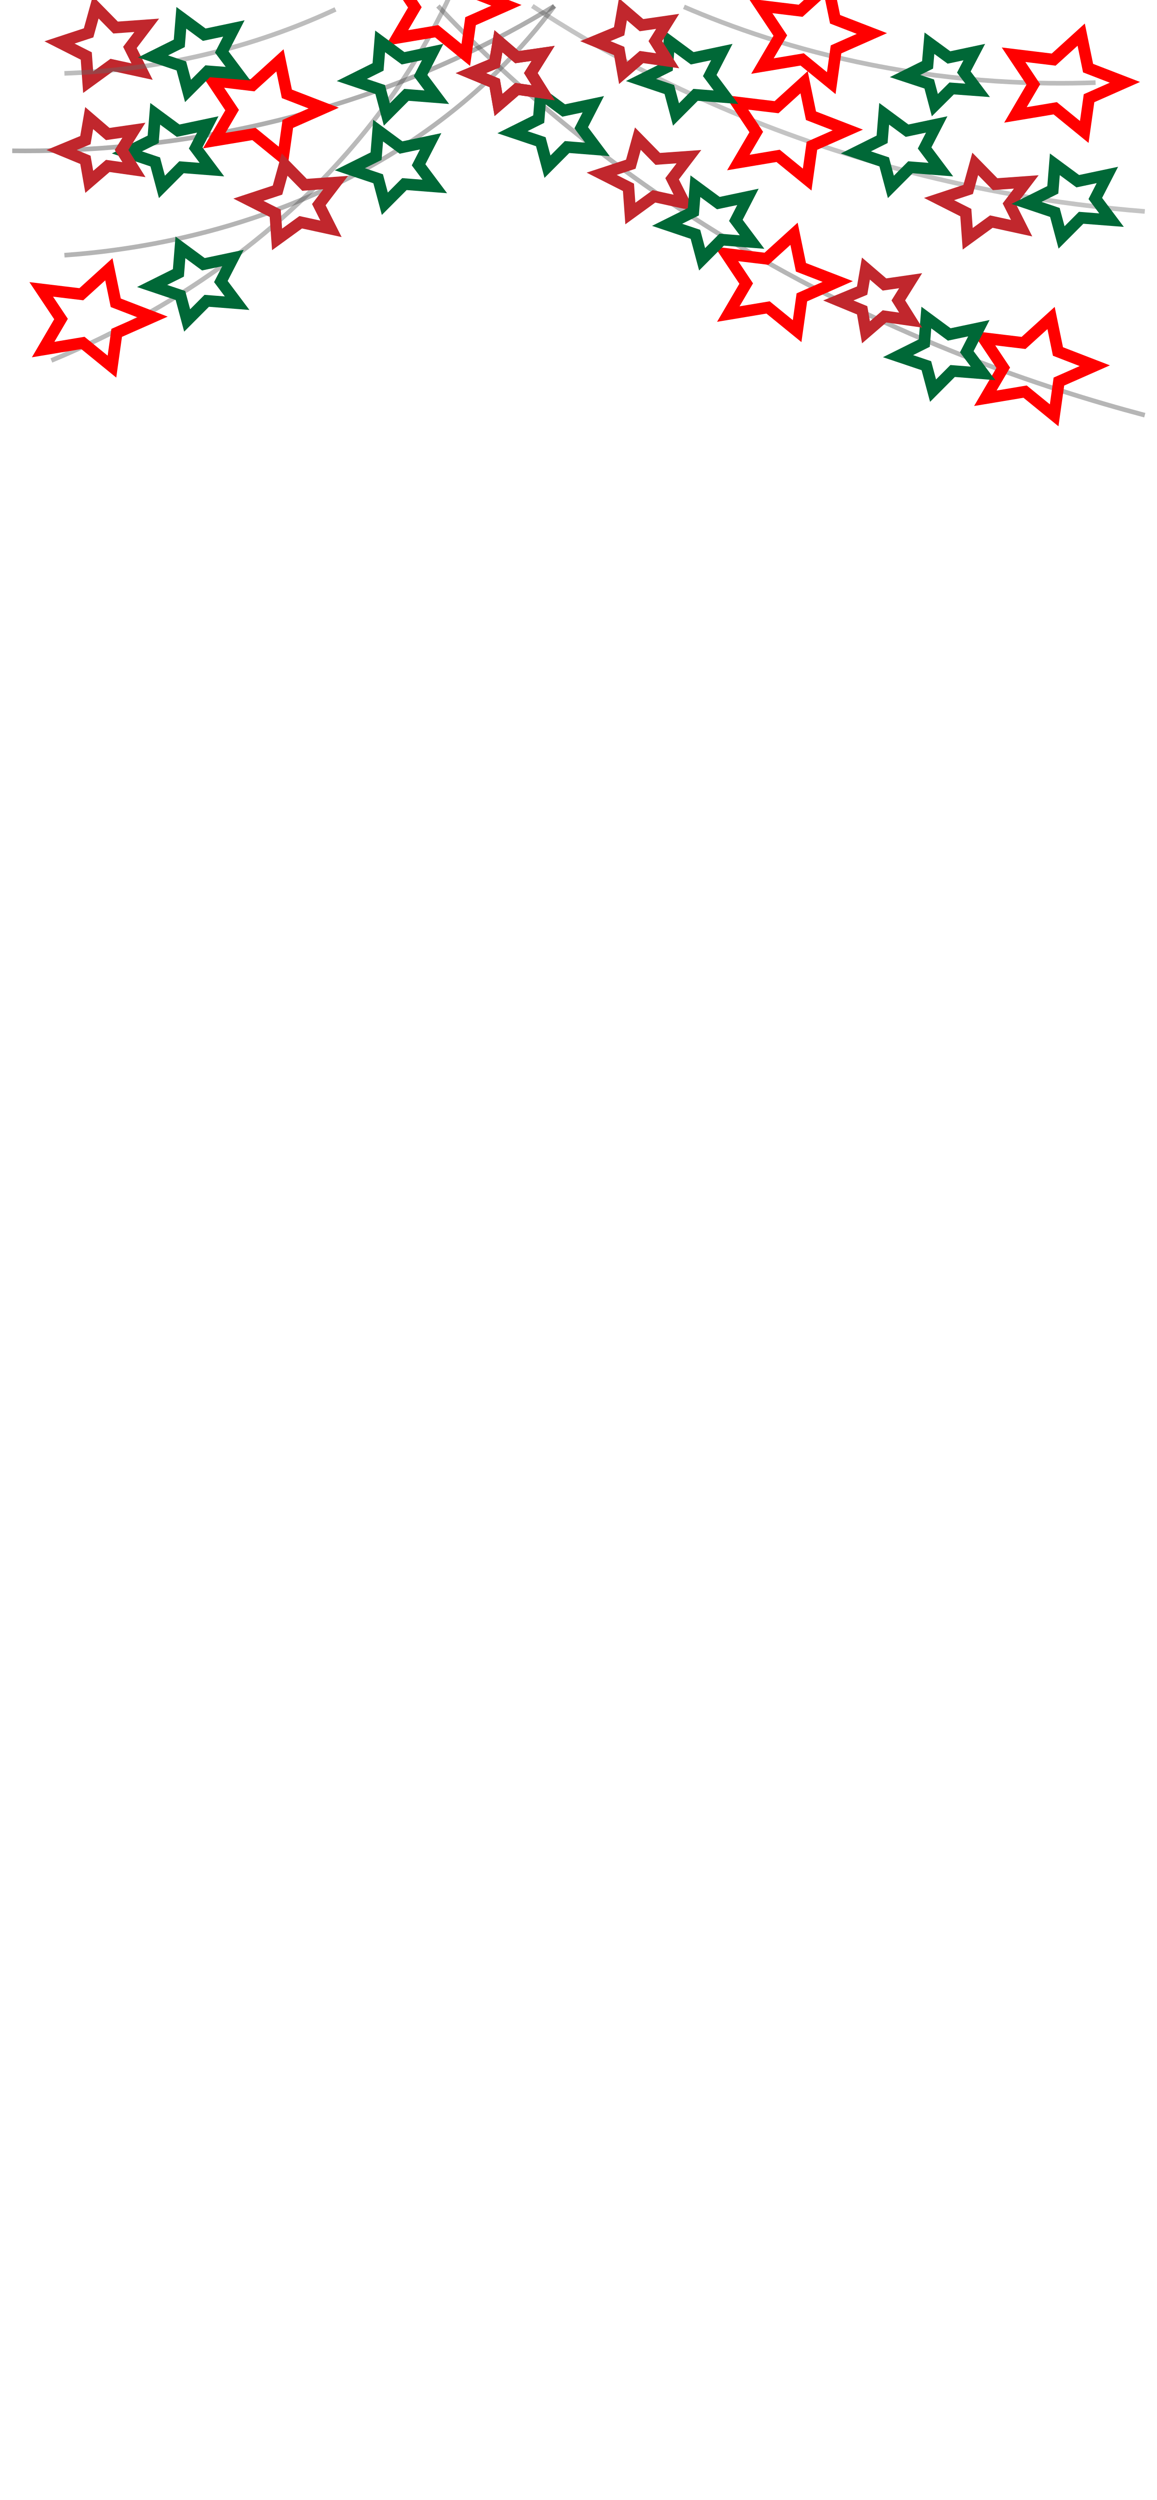 <?xml version="1.0" encoding="utf-8"?>
<!-- Generator: Adobe Illustrator 24.0.1, SVG Export Plug-In . SVG Version: 6.00 Build 0)  -->
<svg version="1.1" id="Layer_1" xmlns="http://www.w3.org/2000/svg" xmlns:xlink="http://www.w3.org/1999/xlink" x="0px" y="0px"
	 viewBox="0 0 500 1080" style="enable-background:new 0 0 500 1080;" xml:space="preserve">
<style type="text/css">
	.st0{opacity:0.39;fill:none;stroke:#4D4D4D;stroke-width:2;stroke-miterlimit:10;enable-background:new    ;}
	.st1{opacity:0.42;fill:none;stroke:#4D4D4D;stroke-width:2;stroke-miterlimit:10;enable-background:new    ;}
	.st2{opacity:0.41;fill:none;stroke:#4D4D4D;stroke-width:2;stroke-miterlimit:10;enable-background:new    ;}
	.st3{opacity:0.33;fill:none;stroke:#4D4D4D;stroke-width:2;stroke-miterlimit:10;enable-background:new    ;}
	.st4{opacity:0.45;fill:none;stroke:#4D4D4D;stroke-width:2;stroke-miterlimit:10;enable-background:new    ;}
	.st5{fill:none;stroke:#FF0000;stroke-width:5;stroke-miterlimit:10;}
	.st6{fill:none;stroke:#006837;stroke-width:5;stroke-miterlimit:10;}
	.st7{fill:none;stroke:#C1272D;stroke-width:5;stroke-miterlimit:10;}
	.st8{opacity:0.44;fill:none;stroke:#666666;stroke-width:2;stroke-miterlimit:10;enable-background:new    ;}
	.st9{opacity:0.43;fill:none;stroke:#666666;stroke-width:2;stroke-miterlimit:10;enable-background:new    ;}
</style>
<path class="st0" d="M22.2,155.72c27.21-11.25,70.67-32.86,110.64-71.65c33.49-32.5,51.92-64.82,62.05-86.93"/>
<path class="st1" d="M27.84,110.25c27.74-1.97,88.12-9.59,145.79-46.56c32.64-20.92,53.42-44.2,65.95-61.11"/>
<path class="st2" d="M494.72,179.36c-44.8-11.85-107.62-33.07-173.56-72.02C260.02,71.23,217.21,32.29,189.25,2.59"/>
<path class="st3" d="M494.72,91.34C459.21,88.5,409.98,81.38,355,62.97C299.81,44.48,258.16,21.1,230.04,2.59"/>
<path class="st4" d="M5.28,65.15c29.41,0.36,73.16-1.91,123.23-15.28s87.34-32.73,111.08-47.28"/>
<polygon class="st5" points="48.38,158.38 35.82,148.14 18.64,151.01 26.37,137.82 17.81,125.01 35.15,127.11 47.04,116.32 
	50.02,130.8 65.93,136.94 50.43,143.79 "/>
<polygon class="st5" points="344.48,143.05 331.92,132.81 314.74,135.68 322.47,122.5 313.91,109.69 331.25,111.78 343.14,100.99 
	346.13,115.47 362.03,121.62 346.53,128.46 "/>
<polygon class="st5" points="201.29,23.75 188.73,13.5 171.55,16.38 179.28,3.19 170.73,-9.62 188.07,-7.52 199.95,-18.31 
	202.94,-3.83 218.85,2.31 203.35,9.16 "/>
<polygon class="st5" points="348.82,77.58 336.26,67.33 319.08,70.21 326.81,57.03 318.25,44.22 335.59,46.31 347.48,35.52 
	350.47,50 366.37,56.15 350.87,62.99 "/>
<polygon class="st5" points="455.56,179.42 443,169.18 425.82,172.05 433.55,158.87 424.99,146.06 442.33,148.15 454.22,137.37 
	457.2,151.84 473.11,157.99 457.61,164.84 "/>
<polygon class="st5" points="122.32,68.12 109.76,57.88 92.58,60.75 100.31,47.57 91.76,34.76 109.1,36.85 120.98,26.07 
	123.97,40.54 139.88,46.69 124.38,53.53 "/>
<polygon class="st6" points="102.47,130.98 89.34,129.95 80.88,138.44 77.98,127.65 65.74,123.54 77.09,117.89 77.98,106.86 
	87.89,114.16 100.68,111.46 95.45,121.62 "/>
<polygon class="st6" points="406.59,73.28 393.46,72.25 385,80.74 382.11,69.95 369.86,65.84 381.2,60.19 382.1,49.16 392,56.46 
	404.8,53.76 399.57,63.92 "/>
<polygon class="st6" points="313.73,42 300.6,40.97 292.14,49.46 289.25,38.67 277.01,34.56 288.35,28.91 289.24,17.87 
	299.14,25.18 311.94,22.48 306.72,32.63 "/>
<polygon class="st6" points="188.77,42 175.64,40.97 167.18,49.46 164.29,38.67 152.04,34.56 163.38,28.91 164.28,17.87 
	174.18,25.18 186.98,22.48 181.76,32.63 "/>
<polygon class="st6" points="91.57,73.28 78.44,72.25 69.98,80.74 67.09,69.95 54.85,65.84 66.19,60.19 67.08,49.16 76.99,56.46 
	89.79,53.76 84.56,63.92 "/>
<polygon class="st6" points="424.81,161.3 411.68,160.27 403.22,168.76 400.33,157.98 388.08,153.86 399.43,148.21 400.32,137.18 
	410.22,144.48 423.02,141.78 417.8,151.94 "/>
<polygon class="st7" points="143.04,98.86 129.96,96.01 119.74,103.43 118.93,92.12 107.35,86.27 119.93,82.12 123,71.09 
	131.59,79.84 145.06,78.87 137.78,88.42 "/>
<polygon class="st7" points="61.4,30.93 48.31,28.08 38.1,35.5 37.28,24.19 25.71,18.33 38.29,14.19 41.35,3.15 49.95,11.9 
	63.41,10.93 56.14,20.49 "/>
<polygon class="st7" points="441.5,98.58 428.41,95.73 418.2,103.15 417.38,91.84 405.81,85.99 418.39,81.84 421.45,70.8 
	430.04,79.56 443.51,78.59 436.24,88.14 "/>
<polygon class="st7" points="295.71,87.67 282.62,84.82 272.41,92.24 271.59,80.93 260.01,75.07 272.6,70.93 275.66,59.89 
	284.25,68.64 297.72,67.68 290.45,77.23 "/>
<polygon class="st7" points="57.87,56.26 52.54,64.78 57.89,73.29 46.58,71.68 38.58,78.57 36.91,69.05 26.62,64.8 36.9,60.54 
	38.54,51.02 46.56,57.9 "/>
<polygon class="st6" points="187.9,80.55 174.77,79.53 166.31,88.02 163.42,77.23 151.17,73.11 162.52,67.47 163.41,56.43 
	173.31,63.73 186.11,61.03 180.89,71.19 "/>
<polygon class="st6" points="258.19,64.55 245.06,63.52 236.6,72.01 233.71,61.22 221.47,57.11 232.81,51.46 233.7,40.43 
	243.6,47.73 256.4,45.03 251.18,55.19 "/>
<polygon class="st6" points="480.35,95.1 467.22,94.08 458.76,102.57 455.87,91.78 443.62,87.66 454.97,82.01 455.86,70.98 
	465.76,78.28 478.56,75.58 473.34,85.74 "/>
<polygon class="st6" points="325.01,104.56 311.88,103.53 303.42,112.02 300.53,101.23 288.29,97.12 299.63,91.47 300.52,80.44 
	310.43,87.74 323.23,85.04 318,95.2 "/>
<polygon class="st7" points="234.73,23.05 229.4,31.57 234.74,40.08 223.44,38.46 215.44,45.36 213.77,35.84 203.48,31.59 
	213.76,27.33 215.4,17.81 223.42,24.69 "/>
<polygon class="st7" points="234.73,23.05 229.4,31.57 234.74,40.08 223.44,38.46 215.44,45.36 213.77,35.84 203.48,31.59 
	213.76,27.33 215.4,17.81 223.42,24.69 "/>
<polygon class="st7" points="393.53,121.26 388.21,129.78 393.55,138.29 382.24,136.67 374.24,143.56 372.58,134.05 362.28,129.8 
	372.57,125.54 374.21,116.02 382.23,122.9 "/>
<polygon class="st7" points="288.53,9.23 283.2,17.75 288.55,26.26 277.24,24.64 269.24,31.54 267.57,22.02 257.28,17.77 
	267.56,13.51 269.2,3.99 277.22,10.87 "/>
<path class="st8" d="M473.46,35.69c-24.67,0.89-58.27-0.04-96.76-7.64c-33.59-6.63-60.9-16.36-81.14-25.1"/>
<path class="st9" d="M27.84,31.69c16.83-0.57,38.73-2.67,63.35-8.73c22.05-5.43,40.09-12.51,53.8-18.91"/>
<polygon class="st6" points="102.86,31.81 89.73,30.79 81.26,39.28 78.37,28.49 66.13,24.37 77.47,18.73 78.37,7.69 88.27,14.99 
	101.07,12.29 95.84,22.45 "/>
<polygon class="st6" points="422.49,39.04 411.26,38.21 404,45.43 401.57,36.29 391.12,32.85 400.85,28.02 401.66,18.67 
	410.09,24.83 421.04,22.5 416.53,31.12 "/>
<polygon class="st5" points="468.57,57.01 456.02,46.77 438.83,49.64 446.57,36.46 438.01,23.64 455.35,25.75 467.24,14.96 
	470.22,29.43 486.13,35.57 470.63,42.43 "/>
<polygon class="st5" points="359.23,35.92 346.67,25.67 329.49,28.54 337.22,15.36 328.67,2.55 346,4.65 357.89,-6.14 360.88,8.33 
	376.79,14.48 361.29,21.33 "/>
</svg>
